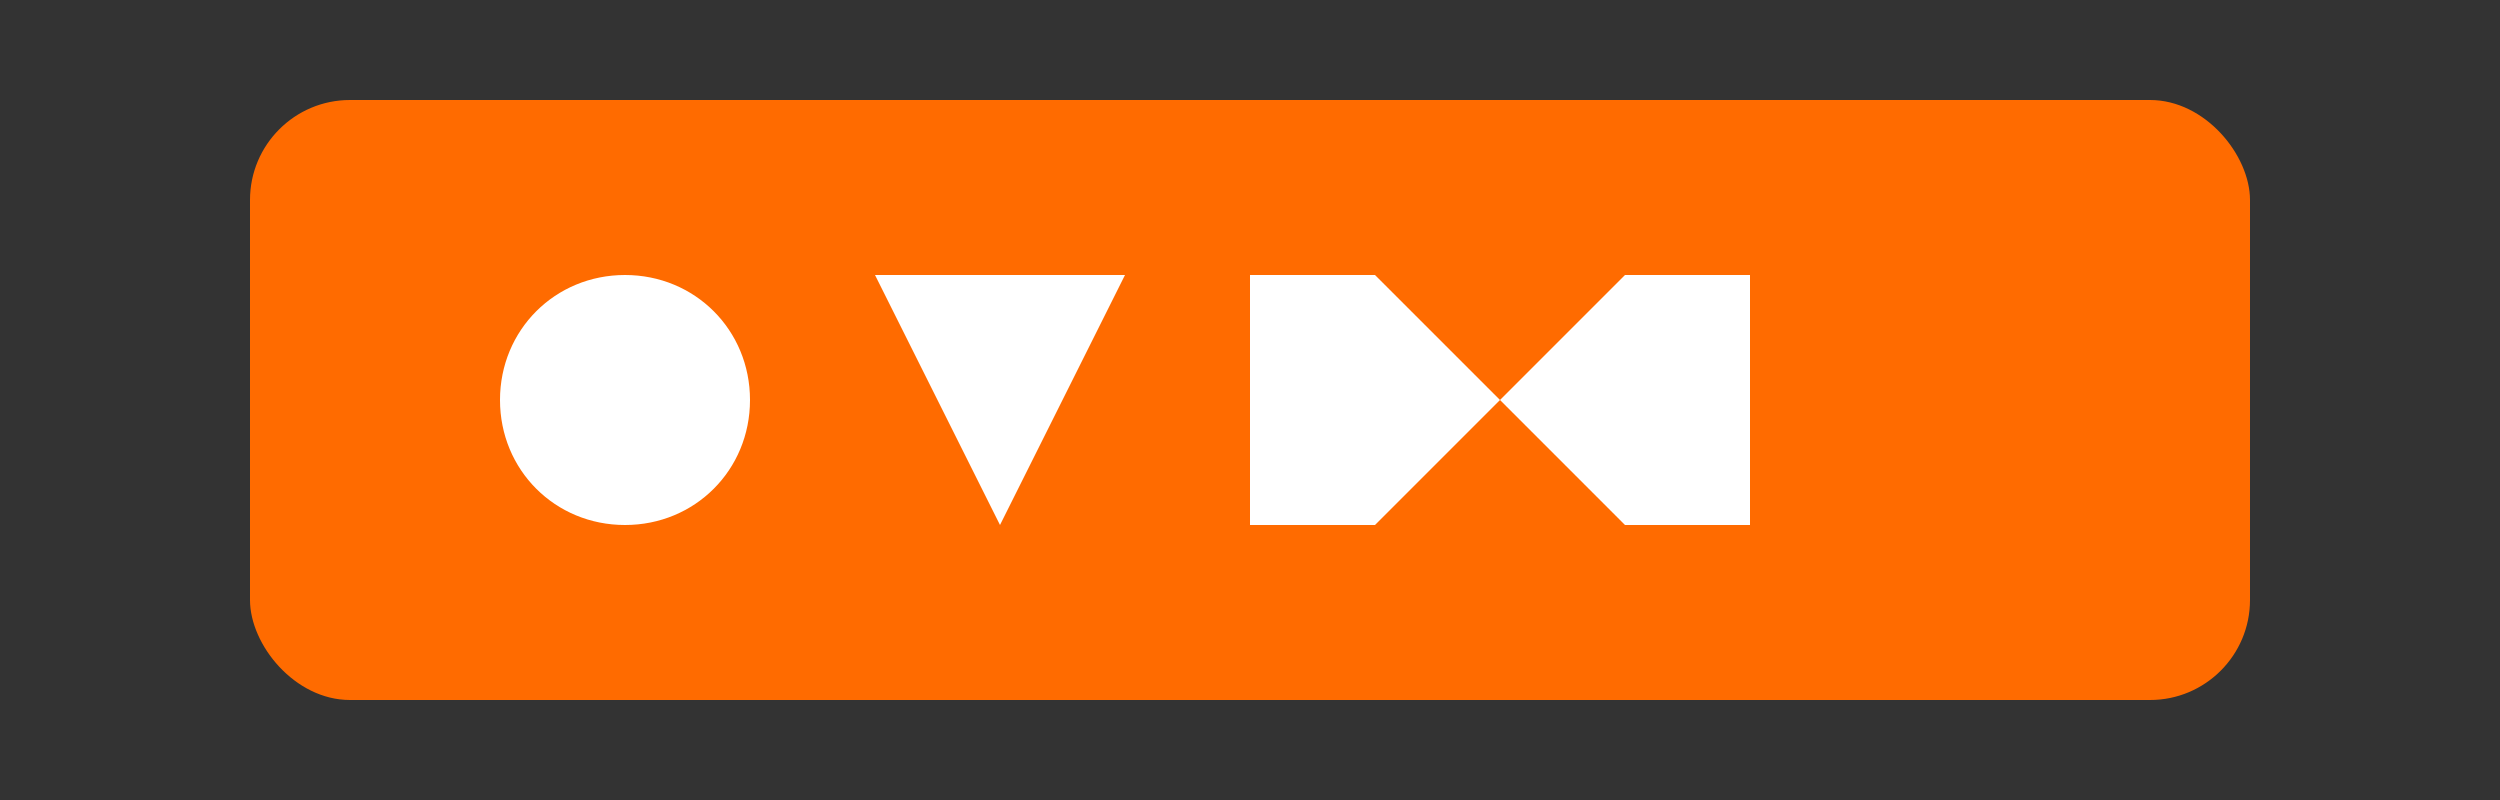 <?xml version="1.0" encoding="UTF-8"?>
<svg width="100px" height="32px" viewBox="0 0 100 32" version="1.1" xmlns="http://www.w3.org/2000/svg">
    <rect x="0" y="0" width="100" height="32" fill="#333333" stroke="none"/>
    <g stroke="none" stroke-width="1" fill="none" fill-rule="evenodd">
        <rect fill="#FF6B00" x="10" y="4" width="80" height="24" rx="4"/>
        <path d="M20,16 C20,13.2 22.2,11 25,11 C27.8,11 30,13.2 30,16 C30,18.8 27.8,21 25,21 C22.2,21 20,18.8 20,16 Z M35,11 L40,21 L45,11 M50,11 L50,21 L55,21 L60,16 L65,21 L70,21 L70,11 L65,11 L60,16 L55,11 L50,11 Z" fill="#FFFFFF"/>
    </g>
</svg>
